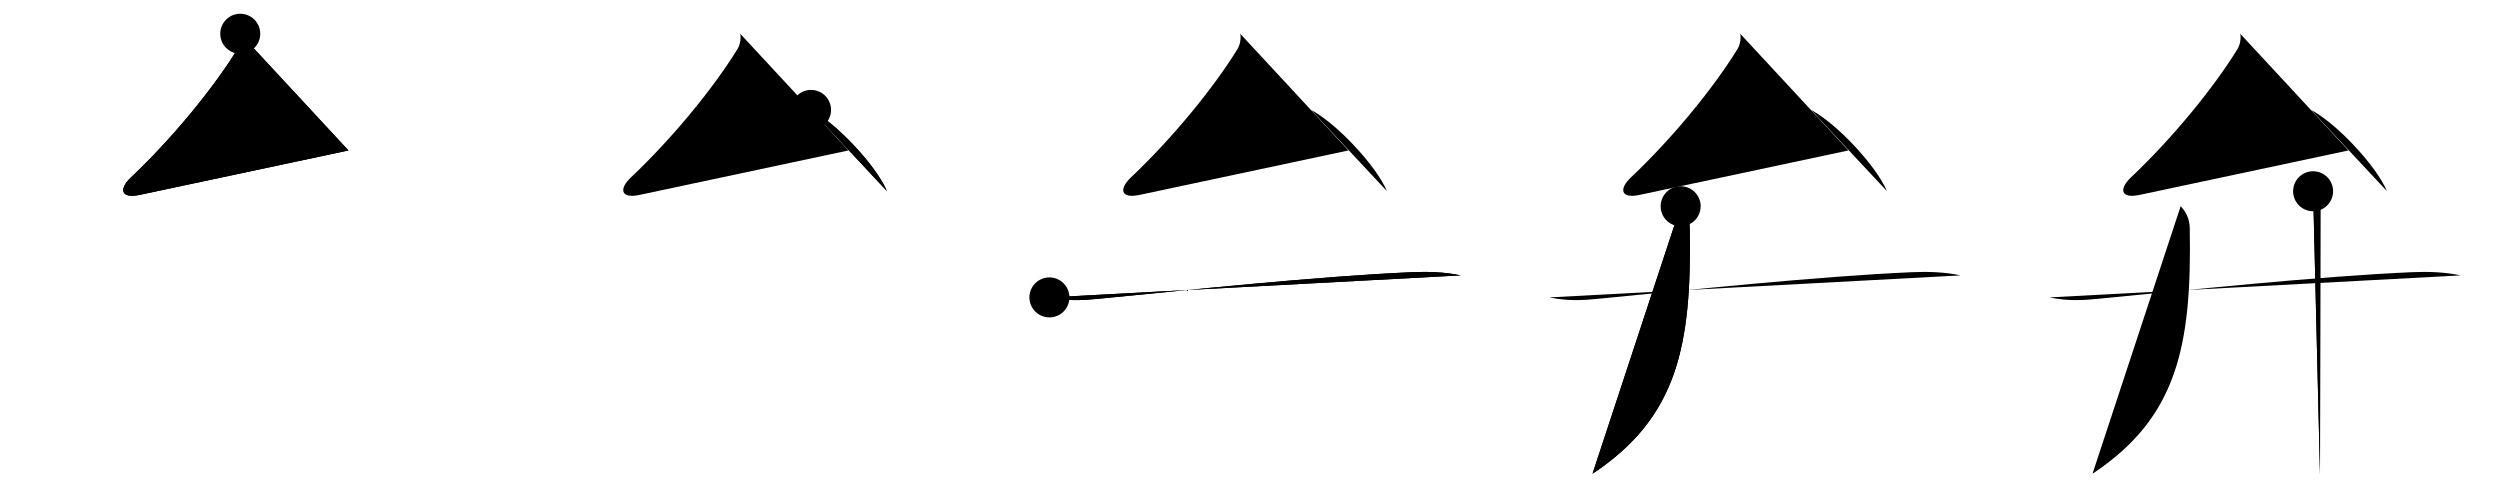 <svg class="stroke_order_diagram--svg_container_for_51866296d5dda796580009c7" style="height: 100px; width: 500px;" viewbox="0 0 500 100"><desc>Created with Snap</desc><defs></defs><line class="stroke_order_diagram--bounding_box" x1="1" x2="499" y1="1" y2="1"></line><line class="stroke_order_diagram--bounding_box" x1="1" x2="1" y1="1" y2="99"></line><line class="stroke_order_diagram--bounding_box" x1="1" x2="499" y1="99" y2="99"></line><line class="stroke_order_diagram--guide_line" x1="0" x2="500" y1="50" y2="50"></line><line class="stroke_order_diagram--guide_line" x1="50" x2="50" y1="1" y2="99"></line><line class="stroke_order_diagram--bounding_box" x1="99" x2="99" y1="1" y2="99"></line><path class="stroke_order_diagram--current_path" d="M52.05,10.75c0.2,0.88-0.05,2.25-0.52,3.01c-4.91,7.99-13.16,17.99-21.34,25.72c-2.48,2.34-2.01,4.29,1.68,3.51C41.25,41,60,37,73.69,34.09" id="kvg:05f01-s1" kvg:type="㇜" transform="matrix(1,0,0,1,-4,-4)" xmlns:kvg="http://kanjivg.tagaini.net"></path><path class="stroke_order_diagram--current_path" d="M52.05,10.75c0.2,0.88-0.05,2.25-0.52,3.01c-4.91,7.99-13.16,17.99-21.34,25.72c-2.48,2.34-2.01,4.29,1.68,3.51C41.25,41,60,37,73.69,34.09" id="Ske2829uee" kvg:type="㇜" transform="matrix(1,0,0,1,-4,-4)" xmlns:kvg="http://kanjivg.tagaini.net"></path><circle class="stroke_order_diagram--path_start" cx="52.05" cy="10.75" r="4" transform="matrix(1,0,0,1,-4,-4)"></circle><line class="stroke_order_diagram--guide_line" x1="150" x2="150" y1="1" y2="99"></line><line class="stroke_order_diagram--bounding_box" x1="199" x2="199" y1="1" y2="99"></line><path class="stroke_order_diagram--existing_path" d="M52.05,10.75c0.2,0.88-0.05,2.25-0.52,3.01c-4.91,7.99-13.16,17.99-21.34,25.72c-2.48,2.34-2.01,4.29,1.68,3.51C41.25,41,60,37,73.69,34.09" id="Ske2829ueh" kvg:type="㇜" transform="matrix(1,0,0,1,96,-4)" xmlns:kvg="http://kanjivg.tagaini.net"></path><path class="stroke_order_diagram--current_path" d="M66.21,25.98c5.35,2.87,13.17,11.4,15.17,16.24" id="kvg:05f01-s2" kvg:type="㇔" transform="matrix(1,0,0,1,96,-4)" xmlns:kvg="http://kanjivg.tagaini.net"></path><path class="stroke_order_diagram--current_path" d="M66.21,25.98c5.35,2.87,13.17,11.4,15.17,16.24" id="Ske2829uej" kvg:type="㇔" transform="matrix(1,0,0,1,96,-4)" xmlns:kvg="http://kanjivg.tagaini.net"></path><circle class="stroke_order_diagram--path_start" cx="66.21" cy="25.98" r="4" transform="matrix(1,0,0,1,96,-4)"></circle><line class="stroke_order_diagram--guide_line" x1="250" x2="250" y1="1" y2="99"></line><line class="stroke_order_diagram--bounding_box" x1="299" x2="299" y1="1" y2="99"></line><path class="stroke_order_diagram--existing_path" d="M52.05,10.75c0.2,0.88-0.05,2.25-0.52,3.01c-4.91,7.99-13.16,17.99-21.34,25.72c-2.48,2.34-2.01,4.29,1.68,3.51C41.25,41,60,37,73.69,34.09" id="Ske2829uem" kvg:type="㇜" transform="matrix(1,0,0,1,196,-4)" xmlns:kvg="http://kanjivg.tagaini.net"></path><path class="stroke_order_diagram--existing_path" d="M66.21,25.98c5.35,2.87,13.17,11.4,15.17,16.24" id="Ske2829uen" kvg:type="㇔" transform="matrix(1,0,0,1,196,-4)" xmlns:kvg="http://kanjivg.tagaini.net"></path><path class="stroke_order_diagram--current_path" d="M13.88,63.48c3.75,0.77,6.66,0.58,9.75,0.28c16.75-1.63,44.02-4.51,62.75-5.32c3.21-0.14,6.6-0.04,9.75,0.64" id="kvg:05f01-s3" kvg:type="㇐" transform="matrix(1,0,0,1,196,-4)" xmlns:kvg="http://kanjivg.tagaini.net"></path><path class="stroke_order_diagram--current_path" d="M13.88,63.48c3.75,0.77,6.66,0.58,9.75,0.28c16.75-1.63,44.02-4.51,62.75-5.32c3.21-0.14,6.6-0.04,9.75,0.64" id="Ske2829uep" kvg:type="㇐" transform="matrix(1,0,0,1,196,-4)" xmlns:kvg="http://kanjivg.tagaini.net"></path><circle class="stroke_order_diagram--path_start" cx="13.88" cy="63.48" r="4" transform="matrix(1,0,0,1,196,-4)"></circle><line class="stroke_order_diagram--guide_line" x1="350" x2="350" y1="1" y2="99"></line><line class="stroke_order_diagram--bounding_box" x1="399" x2="399" y1="1" y2="99"></line><path class="stroke_order_diagram--existing_path" d="M52.05,10.75c0.2,0.88-0.05,2.25-0.52,3.01c-4.91,7.99-13.16,17.99-21.34,25.72c-2.48,2.34-2.01,4.29,1.68,3.51C41.25,41,60,37,73.69,34.09" id="Ske2829ues" kvg:type="㇜" transform="matrix(1,0,0,1,296,-4)" xmlns:kvg="http://kanjivg.tagaini.net"></path><path class="stroke_order_diagram--existing_path" d="M66.21,25.98c5.35,2.87,13.17,11.4,15.17,16.24" id="Ske2829uet" kvg:type="㇔" transform="matrix(1,0,0,1,296,-4)" xmlns:kvg="http://kanjivg.tagaini.net"></path><path class="stroke_order_diagram--existing_path" d="M13.88,63.48c3.75,0.77,6.66,0.58,9.75,0.28c16.75-1.63,44.02-4.51,62.75-5.32c3.21-0.14,6.6-0.04,9.75,0.64" id="Ske2829ueu" kvg:type="㇐" transform="matrix(1,0,0,1,296,-4)" xmlns:kvg="http://kanjivg.tagaini.net"></path><path class="stroke_order_diagram--current_path" d="M40.13,45.25c1.06,1.06,1.79,2.55,1.82,4.37c0.42,23.5-2.45,37.88-19.45,49.13" id="kvg:05f01-s4" kvg:type="㇒" transform="matrix(1,0,0,1,296,-4)" xmlns:kvg="http://kanjivg.tagaini.net"></path><path class="stroke_order_diagram--current_path" d="M40.13,45.25c1.06,1.06,1.79,2.55,1.82,4.37c0.42,23.5-2.45,37.88-19.45,49.13" id="Ske2829uew" kvg:type="㇒" transform="matrix(1,0,0,1,296,-4)" xmlns:kvg="http://kanjivg.tagaini.net"></path><circle class="stroke_order_diagram--path_start" cx="40.13" cy="45.25" r="4" transform="matrix(1,0,0,1,296,-4)"></circle><line class="stroke_order_diagram--guide_line" x1="450" x2="450" y1="1" y2="99"></line><line class="stroke_order_diagram--bounding_box" x1="499" x2="499" y1="1" y2="99"></line><path class="stroke_order_diagram--existing_path" d="M52.05,10.75c0.2,0.88-0.05,2.25-0.52,3.01c-4.91,7.99-13.16,17.99-21.34,25.72c-2.48,2.34-2.01,4.29,1.68,3.51C41.25,41,60,37,73.69,34.09" id="Ske2829uez" kvg:type="㇜" transform="matrix(1,0,0,1,396,-4)" xmlns:kvg="http://kanjivg.tagaini.net"></path><path class="stroke_order_diagram--existing_path" d="M66.21,25.98c5.35,2.87,13.17,11.4,15.17,16.24" id="Ske2829ue10" kvg:type="㇔" transform="matrix(1,0,0,1,396,-4)" xmlns:kvg="http://kanjivg.tagaini.net"></path><path class="stroke_order_diagram--existing_path" d="M13.88,63.48c3.75,0.77,6.66,0.58,9.75,0.28c16.75-1.63,44.02-4.51,62.75-5.32c3.21-0.14,6.6-0.04,9.75,0.64" id="Ske2829ue11" kvg:type="㇐" transform="matrix(1,0,0,1,396,-4)" xmlns:kvg="http://kanjivg.tagaini.net"></path><path class="stroke_order_diagram--existing_path" d="M40.13,45.25c1.06,1.06,1.79,2.55,1.82,4.37c0.42,23.5-2.45,37.88-19.45,49.13" id="Ske2829ue12" kvg:type="㇒" transform="matrix(1,0,0,1,396,-4)" xmlns:kvg="http://kanjivg.tagaini.net"></path><path class="stroke_order_diagram--current_path" d="M66.62,42.25c0.94,0.94,1.46,2.38,1.46,3.5c0,4.25-0.05,33.74-0.07,47c0,3.12-0.01,5.34-0.01,6.12" id="kvg:05f01-s5" kvg:type="㇑" transform="matrix(1,0,0,1,396,-4)" xmlns:kvg="http://kanjivg.tagaini.net"></path><path class="stroke_order_diagram--current_path" d="M66.62,42.25c0.94,0.94,1.46,2.38,1.46,3.5c0,4.25-0.05,33.74-0.07,47c0,3.12-0.01,5.34-0.01,6.12" id="Ske2829ue14" kvg:type="㇑" transform="matrix(1,0,0,1,396,-4)" xmlns:kvg="http://kanjivg.tagaini.net"></path><circle class="stroke_order_diagram--path_start" cx="66.62" cy="42.25" r="4" transform="matrix(1,0,0,1,396,-4)"></circle></svg>